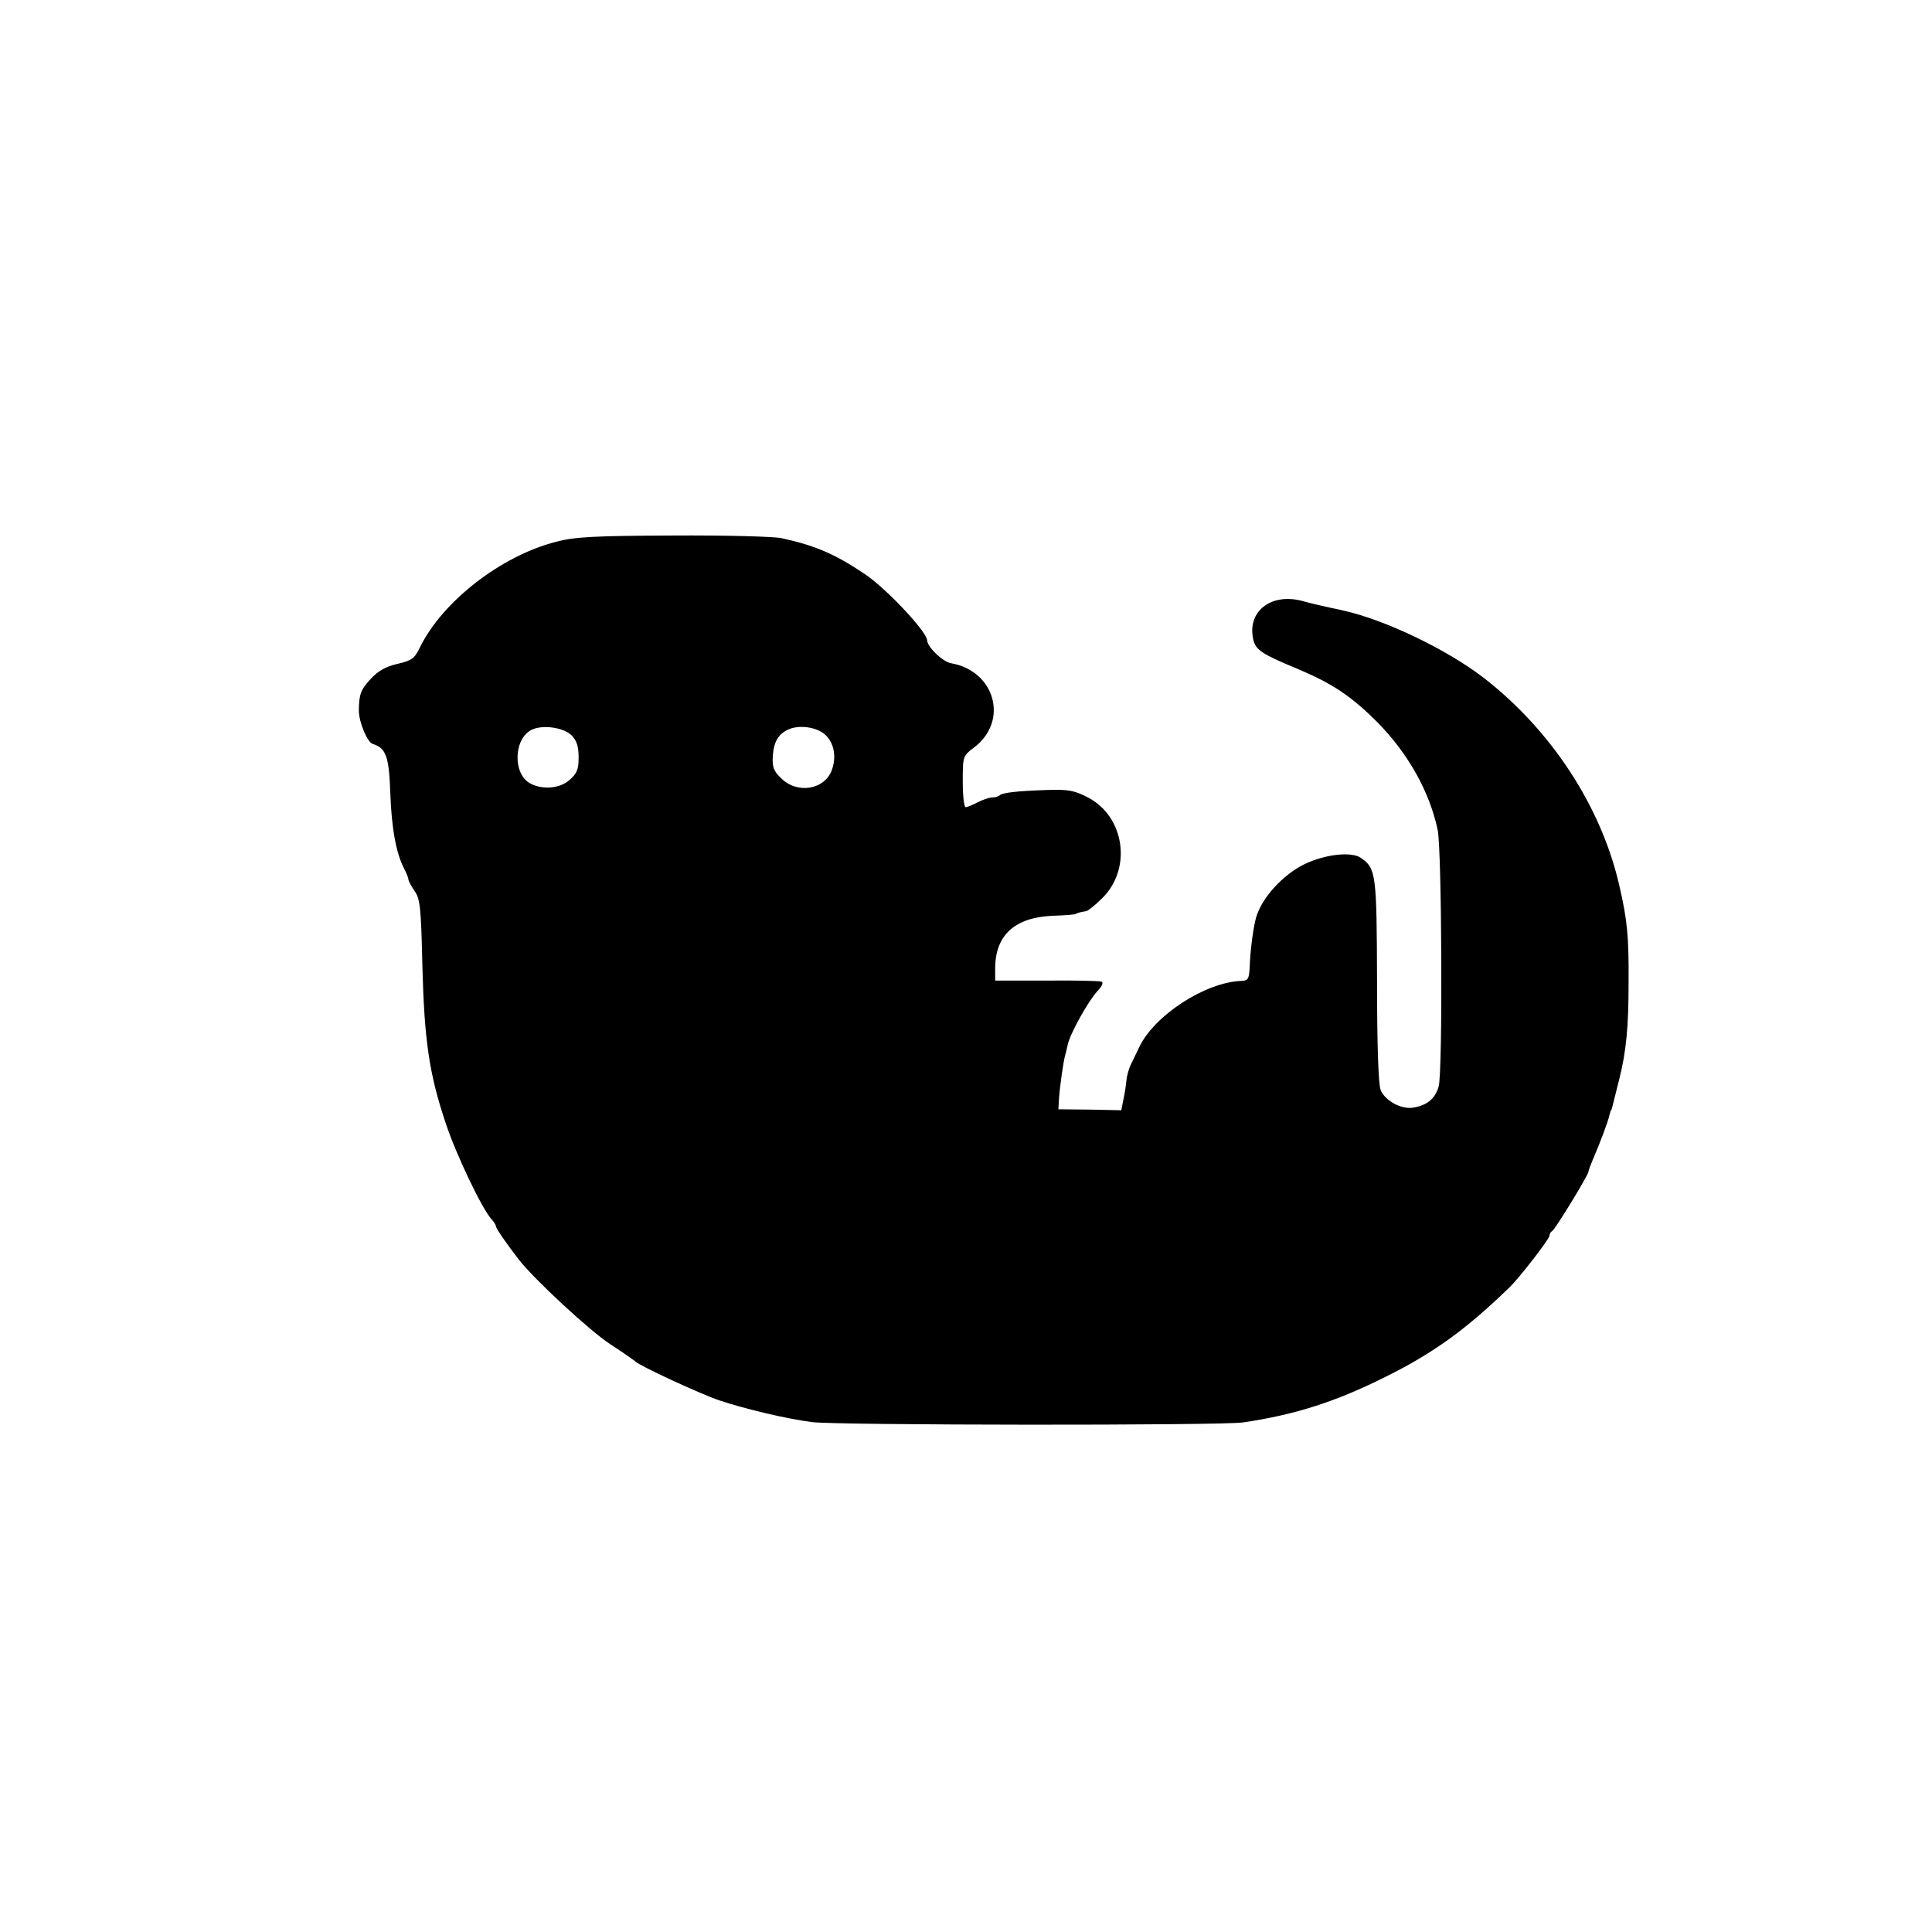 <?xml version="1.0" standalone="no"?>
<!DOCTYPE svg PUBLIC "-//W3C//DTD SVG 20010904//EN"
 "http://www.w3.org/TR/2001/REC-SVG-20010904/DTD/svg10.dtd">
<svg version="1.0" xmlns="http://www.w3.org/2000/svg"
 width="596pt" height="596pt" viewBox="0 0 596 596"
 preserveAspectRatio="xMidYMid meet">
<g transform="translate(0,596) scale(0.1,-0.1)"
fill="#000000" stroke="none">
<path d="M1717 4289 c-171 -43 -353 -185 -422 -327 -16 -33 -25 -40 -69 -50
-36 -8 -60 -22 -83 -47 -30 -32 -36 -48 -36 -99 1 -35 26 -96 43 -101 41 -13
50 -38 54 -151 4 -110 18 -187 43 -234 7 -14 13 -29 13 -33 0 -5 9 -21 19 -36
17 -23 20 -51 24 -231 6 -230 21 -333 72 -485 32 -97 111 -262 141 -296 8 -8
14 -19 14 -22 0 -7 33 -54 70 -102 47 -61 221 -222 283 -262 40 -26 74 -50 77
-53 12 -13 200 -100 259 -120 81 -27 208 -57 286 -67 76 -10 1263 -11 1330 -1
162 24 286 64 440 141 149 74 249 147 382 276 31 30 123 149 123 159 0 6 4 12
8 14 8 3 112 173 112 183 0 3 7 22 16 43 21 49 45 113 49 132 2 8 4 15 5 15 1
0 3 7 5 15 4 16 12 48 20 80 22 87 29 162 29 300 1 141 -4 193 -29 300 -56
243 -210 478 -418 639 -114 88 -305 179 -431 207 -12 3 -30 7 -41 9 -45 10
-66 15 -87 21 -97 26 -171 -32 -152 -118 7 -33 27 -46 136 -91 107 -45 166
-84 246 -164 96 -97 162 -215 187 -333 13 -59 16 -752 3 -792 -11 -38 -36 -58
-79 -65 -37 -6 -87 22 -100 55 -7 17 -11 144 -11 337 -1 328 -3 346 -49 378
-29 21 -111 12 -175 -19 -67 -33 -131 -103 -149 -164 -8 -28 -16 -86 -19 -135
-2 -56 -4 -60 -27 -61 -111 -4 -270 -107 -316 -207 -7 -15 -18 -38 -25 -52 -6
-13 -12 -35 -13 -47 -1 -13 -5 -39 -9 -58 l-7 -35 -97 2 -97 1 2 34 c2 32 13
112 19 133 2 6 5 20 8 33 7 33 63 134 91 164 16 17 20 28 12 30 -7 2 -83 4
-169 3 l-158 0 0 37 c0 103 60 158 178 163 37 1 68 4 70 5 2 3 17 7 32 9 5 0
28 18 49 39 94 91 71 253 -43 312 -42 22 -61 25 -125 23 -92 -3 -139 -8 -148
-17 -3 -3 -13 -6 -22 -6 -9 0 -29 -7 -45 -15 -15 -8 -32 -15 -37 -15 -5 0 -9
35 -9 79 0 78 0 79 36 106 106 81 64 235 -72 259 -27 5 -73 50 -74 71 -1 27
-129 163 -195 206 -91 61 -153 87 -255 109 -25 5 -175 9 -335 8 -240 -1 -302
-4 -358 -19z m47 -598 c15 -16 21 -34 21 -67 0 -38 -5 -50 -29 -71 -29 -25
-80 -30 -118 -11 -58 28 -54 143 5 168 35 15 97 5 121 -19z m780 4 c28 -24 37
-67 23 -108 -21 -63 -107 -78 -157 -28 -24 23 -28 35 -26 69 3 45 18 69 51 83
33 13 83 6 109 -16z"/>
</g>
</svg>

